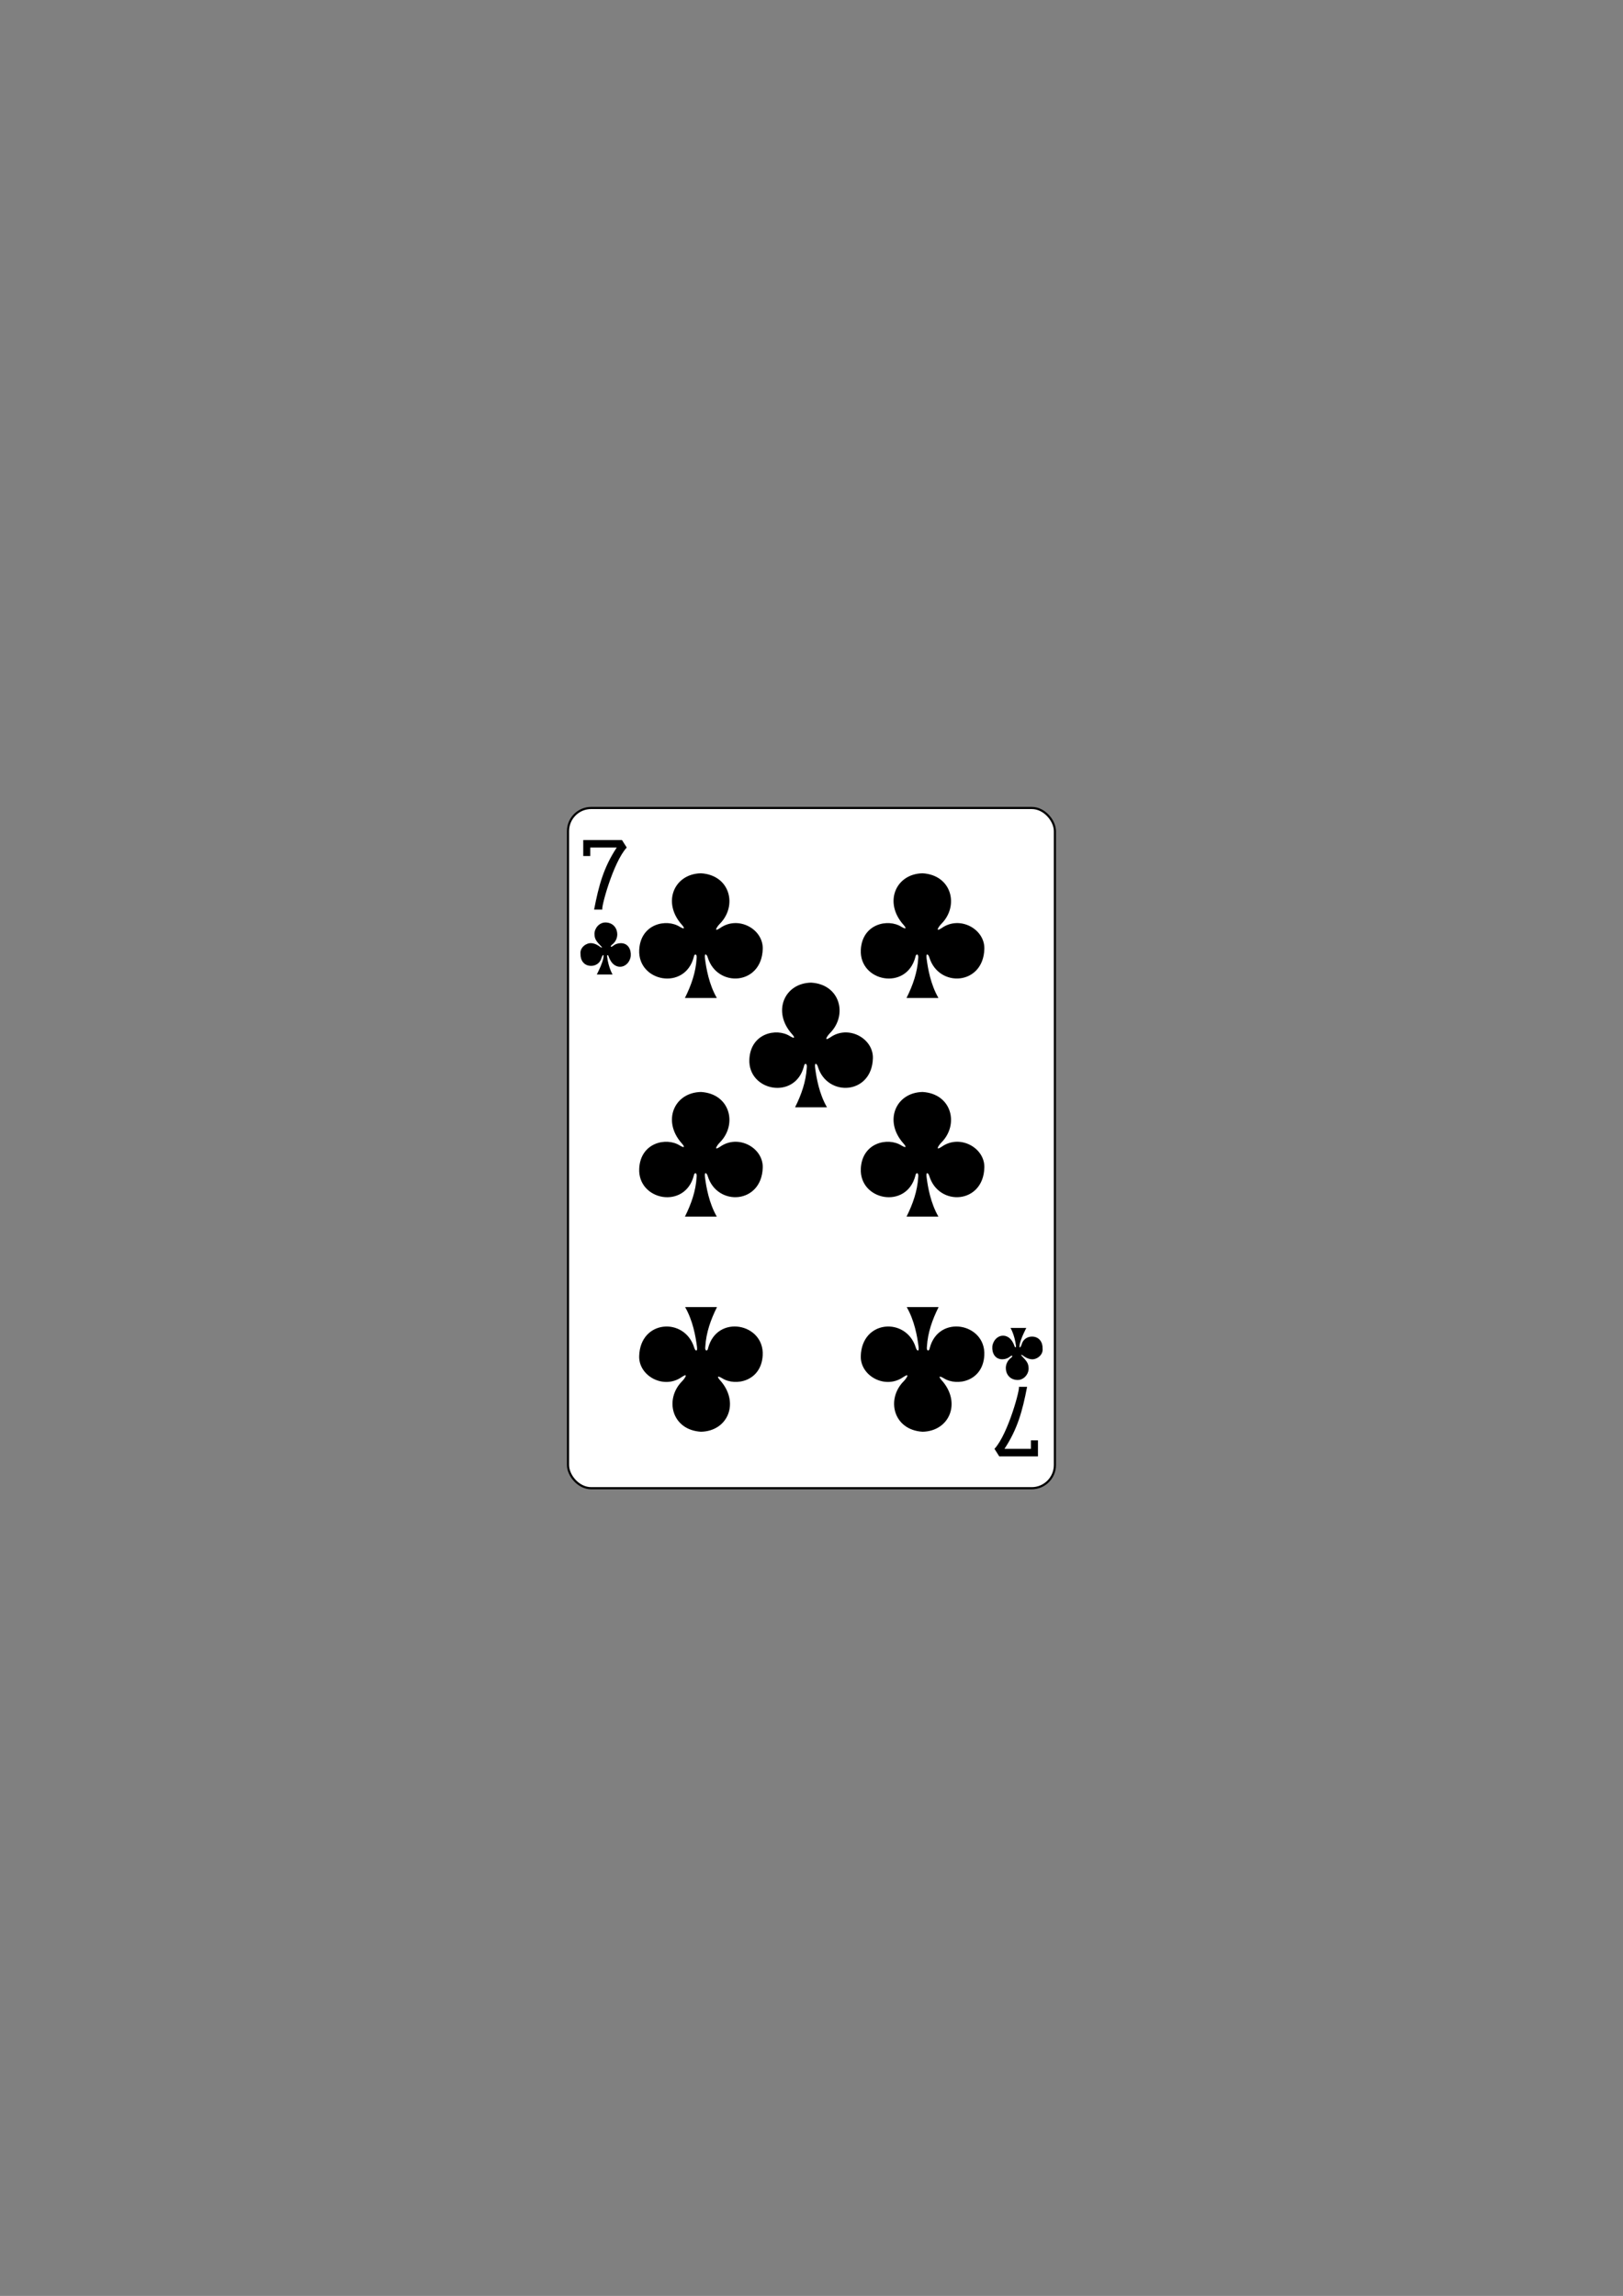 <svg xmlns:rdf="http://www.w3.org/1999/02/22-rdf-syntax-ns#" xmlns="http://www.w3.org/2000/svg" version="1.1" xmlns:cc="http://creativecommons.org/ns#" xmlns:dc="http://purl.org/dc/elements/1.1/" viewBox="0 0 744.09 1052.4">
 <rect x="0" y="0" width="744.09" height="1052.4" fill="#808080" stroke="none"/>
 <g transform="translate(-1166 936.46)">
  <g transform="translate(451.71 -1156.1)">
   <g transform="translate(-5060 3025)">
    <rect rx="10.63" ry="10.63" height="311.81" width="223.23" stroke="#000" stroke-miterlimit="3.8" y="-2435" x="6034.7" stroke-width="0.99" fill="#fff"/>
   </g>
   <g transform="translate(-.294 -0)">
    <path d="m1984.5-1353.9c7.082-36.836 14.645-64.473 34.478-94.491h-40.306v12.922h-10.714v-24.35h58.972l7.269 11.429c-21.064 22.576-40.351 95.556-36.934 94.491z" transform="matrix(.301 0 0 .301 389.63 1044.1)"/>
    <path d="m2644-627.17c-7.082 36.836-14.645 64.473-34.478 94.491h40.306v-12.922h10.714v24.35h-58.972l-7.269-11.429c21.064-22.576 40.351-95.556 36.934-94.491z" transform="matrix(.301 0 0 .301 389.63 1044.1)"/>
    <path d="m1130.2 677.08c2.879-5.776 4.976-11.701 5.348-18.037 0.342-2.332-1.075-2.371-1.288-0.729-4.076 15.593-25.763 11.37-25.017-3.296 0.605-11.895 12.42-14.454 18.582-10.564 2.434 1.433 2.296 0.575 0.968-0.912-9.155-10.211-3.61-23.362 8.761-23.602 13.38 0.793 16.851 14.87 8.644 23.148-1.021 0.995-3.284 4.191 0.123 1.956 8.287-5.888 19.787 0.443 19.553 9.521-0.433 16.739-20.839 17.987-25.203 4.006-0.42-1.55-1.629-2.329-1.295 0.304 0.605 4.767 1.857 11.953 5.437 18.206z"/>
    <path d="m1130.2 777.32c2.879-5.776 4.976-11.701 5.348-18.037 0.342-2.332-1.075-2.371-1.288-0.729-4.076 15.593-25.763 11.37-25.017-3.296 0.605-11.895 12.42-14.454 18.582-10.564 2.434 1.433 2.296 0.575 0.968-0.912-9.155-10.211-3.61-23.362 8.761-23.602 13.38 0.793 16.851 14.87 8.644 23.148-1.021 0.995-3.284 4.191 0.123 1.956 8.287-5.888 19.787 0.443 19.553 9.521-0.433 16.739-20.839 17.987-25.203 4.006-0.42-1.55-1.629-2.329-1.295 0.304 0.605 4.767 1.857 11.953 5.437 18.206z"/>
    <path d="m1028.6 777.32c2.879-5.776 4.976-11.701 5.348-18.037 0.342-2.332-1.075-2.371-1.288-0.729-4.076 15.593-25.763 11.37-25.017-3.296 0.605-11.895 12.42-14.454 18.582-10.564 2.434 1.433 2.296 0.575 0.968-0.912-9.155-10.211-3.61-23.362 8.761-23.602 13.38 0.793 16.851 14.87 8.644 23.148-1.021 0.995-3.284 4.191 0.123 1.956 8.287-5.888 19.787 0.443 19.553 9.521-0.433 16.739-20.839 17.987-25.203 4.006-0.42-1.55-1.629-2.329-1.295 0.304 0.605 4.767 1.857 11.953 5.437 18.206z"/>
    <path d="m1079.1 727.2c2.879-5.776 4.976-11.701 5.348-18.037 0.342-2.332-1.075-2.371-1.288-0.729-4.076 15.593-25.763 11.37-25.017-3.296 0.605-11.895 12.42-14.454 18.582-10.564 2.434 1.433 2.296 0.575 0.968-0.912-9.155-10.211-3.61-23.362 8.761-23.602 13.38 0.793 16.851 14.87 8.644 23.148-1.021 0.995-3.284 4.191 0.123 1.956 8.287-5.888 19.787 0.443 19.553 9.521-0.433 16.739-20.839 17.987-25.203 4.006-0.42-1.55-1.629-2.329-1.295 0.304 0.605 4.767 1.857 11.953 5.437 18.206z"/>
    <path d="m1028.6 677.08c2.879-5.776 4.976-11.701 5.348-18.037 0.342-2.332-1.075-2.371-1.288-0.729-4.076 15.593-25.763 11.37-25.017-3.296 0.605-11.895 12.42-14.454 18.582-10.564 2.434 1.433 2.296 0.575 0.968-0.912-9.155-10.211-3.61-23.362 8.761-23.602 13.38 0.793 16.851 14.87 8.644 23.148-1.021 0.995-3.284 4.191 0.123 1.956 8.287-5.888 19.787 0.443 19.553 9.521-0.433 16.739-20.839 17.987-25.203 4.006-0.42-1.55-1.629-2.329-1.295 0.304 0.605 4.767 1.857 11.953 5.437 18.206z"/>
    <path d="m1144.9 818.78c-2.879 5.776-4.976 11.701-5.348 18.037-0.342 2.332 1.075 2.371 1.288 0.729 4.076-15.593 25.763-11.37 25.017 3.296-0.605 11.895-12.42 14.454-18.582 10.564-2.434-1.433-2.296-0.575-0.968 0.912 9.155 10.211 3.61 23.362-8.761 23.602-13.38-0.793-16.851-14.87-8.644-23.148 1.021-0.995 3.284-4.191-0.123-1.956-8.287 5.888-19.787-0.443-19.553-9.521 0.433-16.739 20.839-17.987 25.203-4.006 0.42 1.55 1.629 2.329 1.295-0.304-0.605-4.767-1.857-11.953-5.437-18.206z"/>
    <path d="m1043.3 818.78c-2.879 5.776-4.976 11.701-5.348 18.037-0.342 2.332 1.075 2.371 1.288 0.729 4.076-15.593 25.763-11.37 25.017 3.296-0.605 11.895-12.42 14.454-18.582 10.564-2.434-1.433-2.296-0.575-0.968 0.912 9.155 10.211 3.61 23.362-8.761 23.602-13.38-0.793-16.851-14.87-8.644-23.148 1.021-0.995 3.284-4.191-0.123-1.956-8.287 5.888-19.787-0.443-19.553-9.521 0.433-16.739 20.839-17.987 25.203-4.006 0.42 1.55 1.629 2.329 1.295-0.304-0.605-4.767-1.857-11.953-5.437-18.206z"/>
    <path d="m988.2 666.34c1.192-2.445 2.352-4.721 2.984-7.401 0.419-2.528-0.438-1.589-0.925 0.068-0.721 2.297-2.723 3.344-4.58 3.369-3.371 0.045-5.053-2.604-4.948-5.454-0.368-2.999 2.671-5.12 4.962-4.957 1.722 0.123 3.224 1.052 4.133 1.775 0.596 0.315 1.234 0.455 0.345-0.358-1.678-1.833-3.077-2.964-3.046-5.711 0.029-2.579 2.233-5.268 5.155-5.184 3.651 0.105 5.312 2.89 5.303 5.481-0.01 1.888-0.954 3.626-2.411 4.703-0.944 0.766-0.679 1.34 0.398 0.615 1.035-0.892 2.267-1.283 3.545-1.31 3.49-0.055 4.855 2.962 4.655 5.764-0.187 2.626-2.423 5.328-5.369 5.022-2.631-0.301-4.013-2.51-4.805-4.777-0.262-0.695-0.676-0.883-0.664 0.153 0.608 5.057 2.492 8.204 2.505 8.202z"/>
    <path d="m1185.1 828.34c-1.192 2.445-2.352 4.721-2.984 7.401-0.419 2.528 0.438 1.589 0.925-0.068 0.721-2.297 2.723-3.344 4.58-3.369 3.371-0.045 5.053 2.604 4.948 5.454 0.368 2.999-2.671 5.12-4.962 4.957-1.722-0.123-3.224-1.052-4.133-1.775-0.596-0.315-1.234-0.455-0.345 0.358 1.678 1.833 3.077 2.964 3.046 5.711-0.029 2.579-2.233 5.268-5.155 5.184-3.651-0.105-5.312-2.89-5.303-5.481 0.01-1.888 0.954-3.626 2.411-4.703 0.944-0.766 0.679-1.34-0.398-0.615-1.035 0.892-2.267 1.283-3.545 1.31-3.49 0.055-4.855-2.962-4.655-5.764 0.187-2.626 2.423-5.328 5.369-5.022 2.631 0.301 4.013 2.51 4.805 4.777 0.262 0.695 0.676 0.883 0.664-0.153-0.608-5.057-2.492-8.204-2.505-8.202z"/>
   </g>
  </g>
 </g>
</svg>
